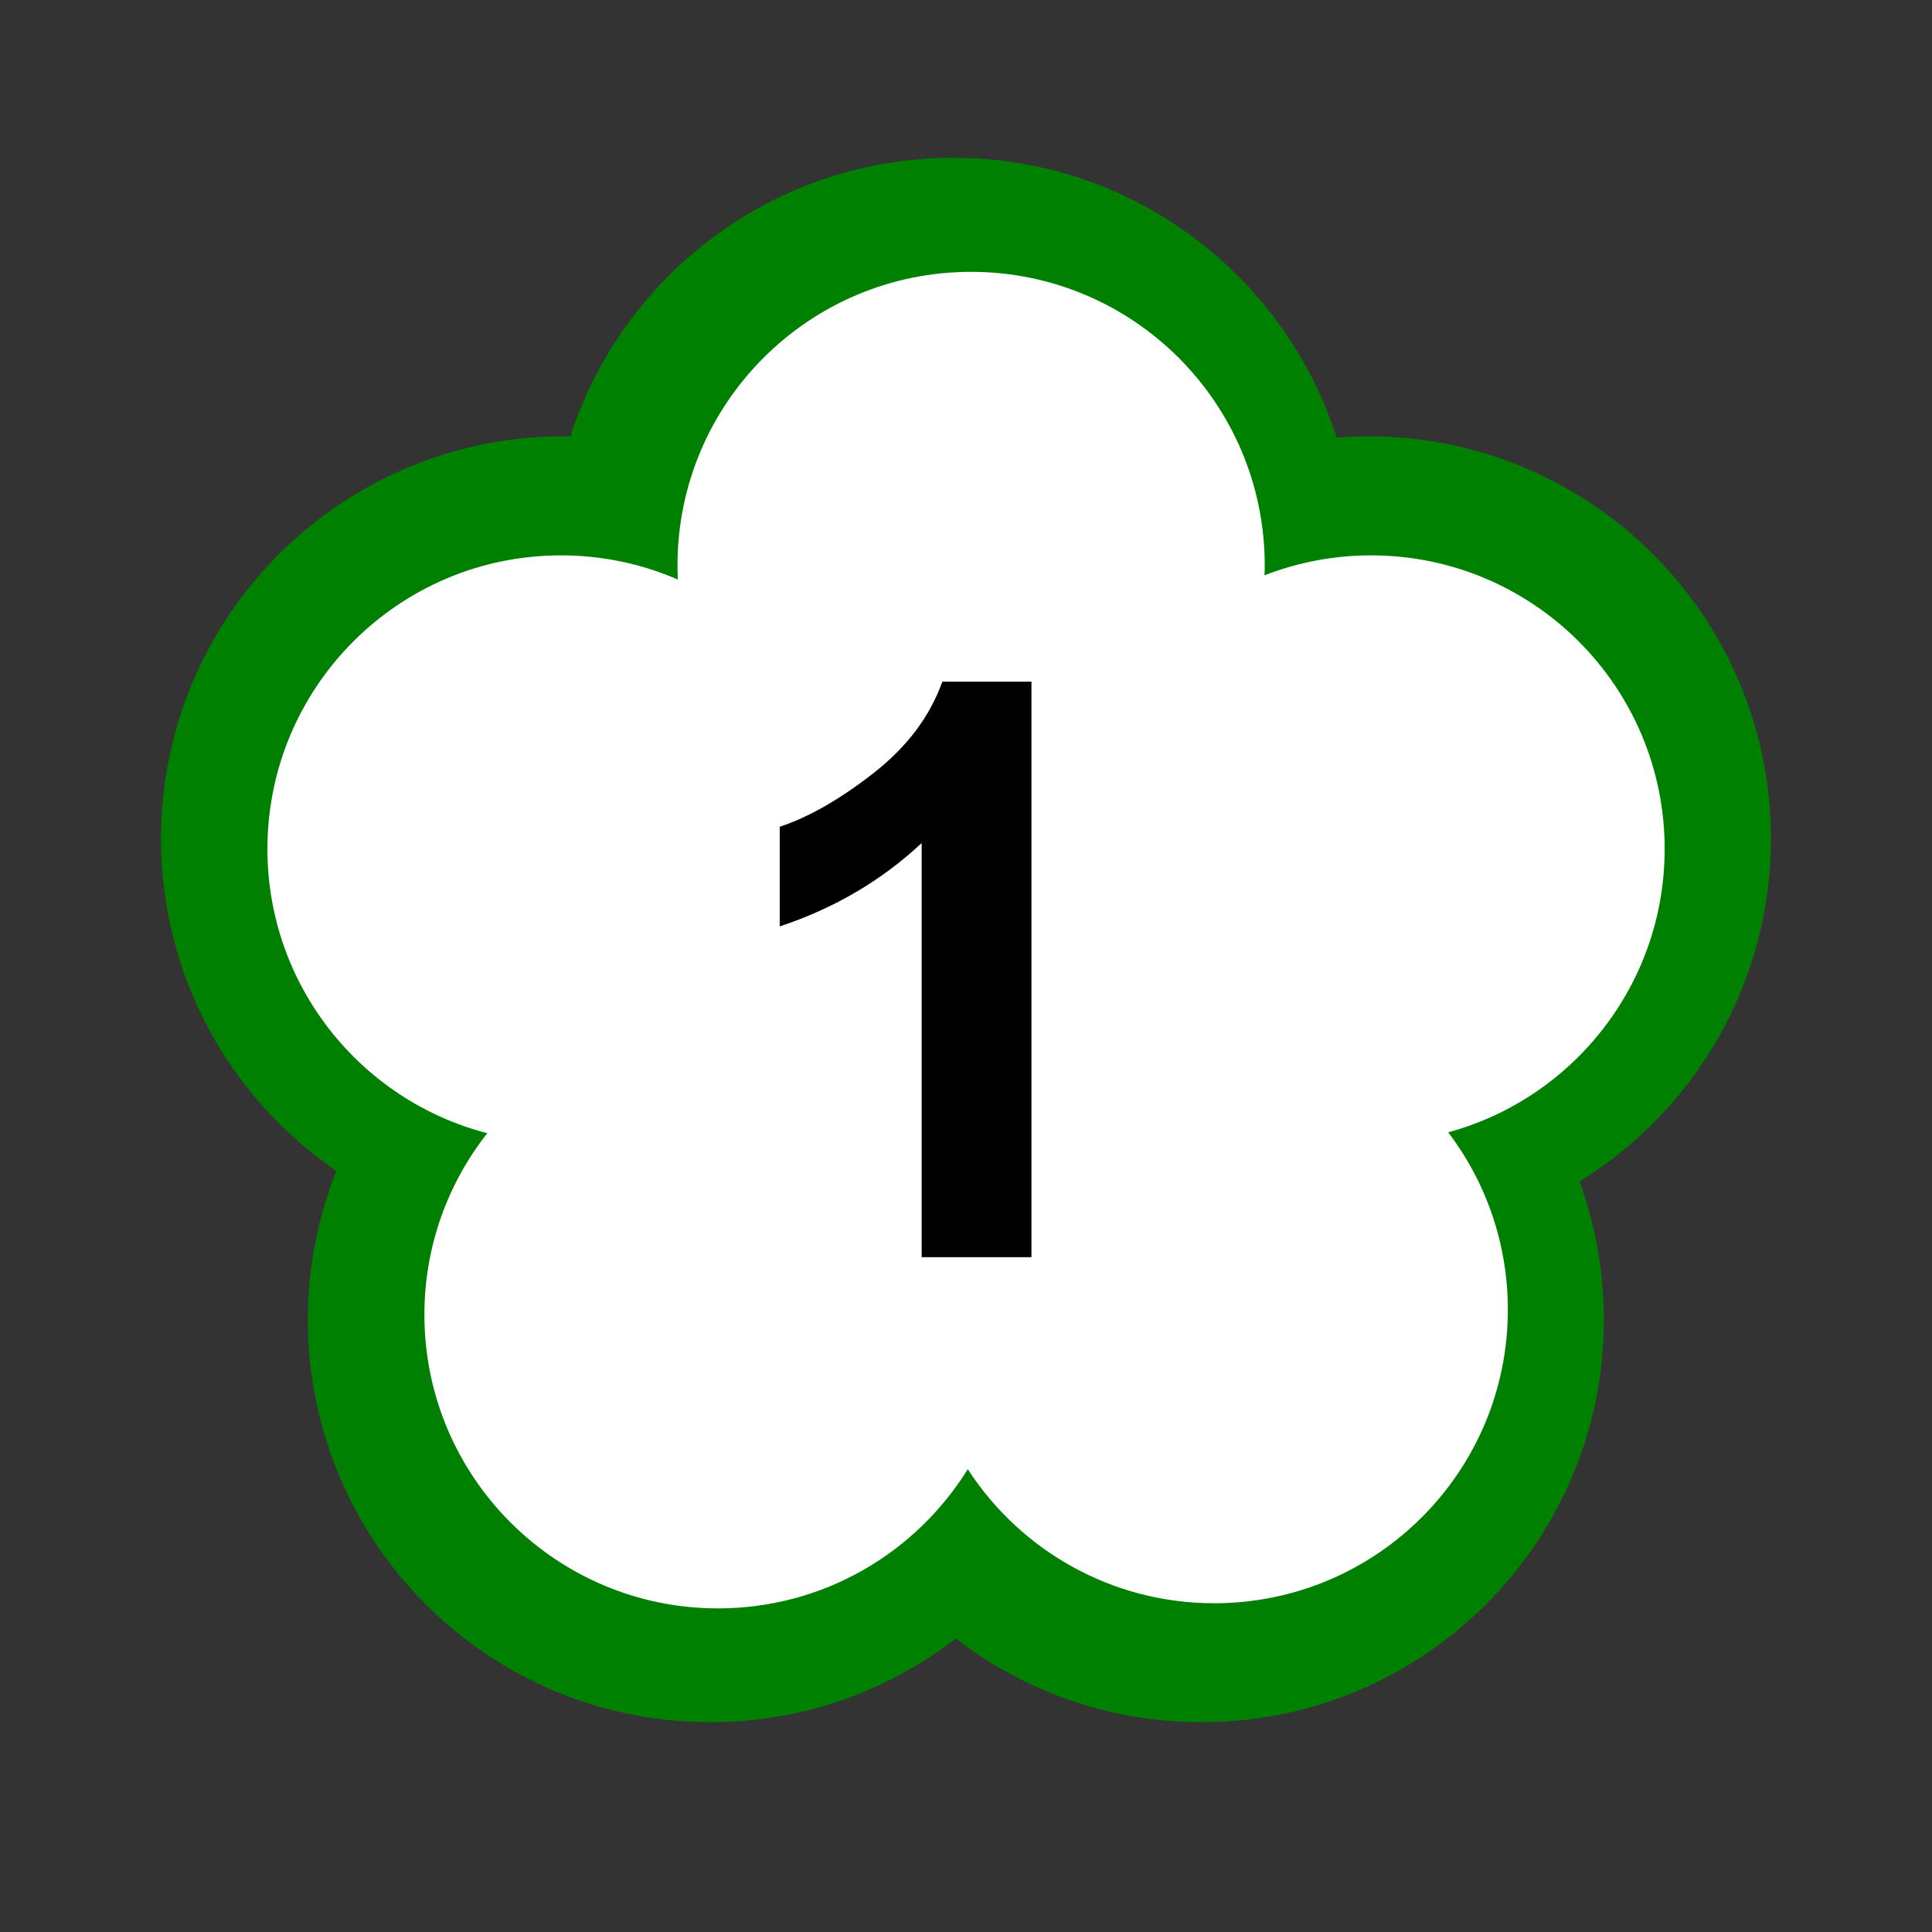 <?xml version="1.0" encoding="utf-8"?>
<!-- Generator: Adobe Illustrator 16.0.3, SVG Export Plug-In . SVG Version: 6.00 Build 0)  -->
<!DOCTYPE svg PUBLIC "-//W3C//DTD SVG 1.1//EN" "http://www.w3.org/Graphics/SVG/1.1/DTD/svg11.dtd">
<svg version="1.1" id="圖層_1" xmlns="http://www.w3.org/2000/svg" xmlns:xlink="http://www.w3.org/1999/xlink" x="0px" y="0px"
	 width="24px" height="24px" viewBox="0 0 24 24" enable-background="new 0 0 24 24" xml:space="preserve">
<rect x="0" y="0" width="24" height="24" fill="#333333" stroke="none"/>
<g id="Capa_1" display="none">
	<g display="inline">
		<path d="M48.908,720.085c-12.762,0-24.997-6.05-32.739-16.185c-7.744-10.138-10.362-23.536-7.005-35.844l41.087-150.599
			c0.009-0.074,0.021-0.146,0.037-0.203l31.946-117.071c4.891-17.842,21.225-30.318,39.722-30.344h17.496
			c-9.646-31.264-13.399-63.658-11.163-96.326c4.298-41.736,23.799-80.148,54.915-108.213
			c31.101-28.049,71.284-43.496,113.149-43.496c0.435,0,0.875,0,1.312,0.004h2.856c44.851,0.959,86.841,19.094,118.268,51.063
			c31.426,31.969,48.838,74.265,49.027,119.092c-0.348,26.429-4.392,52.609-12.023,77.876h17.557
			c18.505,0.021,34.842,12.498,39.731,30.342l73.071,267.875c2.66,9.829,1.563,20.229-3.09,29.287
			c-0.259,0.516-0.56,1.021-0.891,1.49c-0.881,1.734-1.892,3.421-3.004,5.014c-7.722,10.185-19.906,16.236-32.627,16.236
			L48.908,720.085L48.908,720.085z M161.732,697.244l58.502-70.298c0.062-0.072,0.129-0.141,0.201-0.199l0.053-0.043
			c0.635-0.633,1.343-1.19,2.105-1.661c0.364-0.313,0.747-0.604,1.139-0.869c0.092-0.063,0.189-0.112,0.293-0.153
			c0.64-0.252,1.309-0.448,1.988-0.588c0.627-0.233,1.275-0.41,1.932-0.525c0.086-0.016,0.173-0.022,0.26-0.022
			c0.021,0,0.045,0,0.066,0.002c0.519,0.022,1.043,0.079,1.562,0.168c0.797,0.016,1.595,0.11,2.375,0.285
			c0.149,0.004,0.297,0.03,0.438,0.077l221.014,73.827h92.787c1.617-0.002,3.23-0.223,4.789-0.65l-78.034-26.047
			c-0.261-0.066-0.512-0.134-0.763-0.222l-52.026-17.306c-0.082-0.014-0.161-0.03-0.228-0.053c-1.326-0.445-2.55-1.126-3.633-2.021
			c-0.076-0.063-0.146-0.134-0.208-0.211l-0.025-0.032c-0.643-0.634-1.208-1.342-1.685-2.109c-0.31-0.363-0.598-0.747-0.856-1.141
			c-0.061-0.089-0.108-0.185-0.147-0.284c-0.229-0.593-0.412-1.207-0.542-1.827c-0.264-0.694-0.459-1.423-0.581-2.164
			c-0.017-0.102-0.021-0.203-0.019-0.307c0.019-0.428,0.062-0.856,0.127-1.28c-0.003-0.913,0.104-1.818,0.319-2.699
			c0.009-0.183,0.051-0.359,0.123-0.526c0.259-0.587,0.573-1.155,0.94-1.69c0.273-0.617,0.601-1.213,0.977-1.771
			c0.028-0.042,0.06-0.083,0.093-0.122l104.208-125.053l-9.892-36.266L377.958,631.116c-0.228,0.262-0.451,0.405-0.584,0.486
			c-0.803,0.867-1.794,1.621-2.903,2.196c-0.294,0.171-0.649,0.352-1.002,0.502c-1.346,0.587-2.781,0.903-4.261,0.938
			c-0.001,0-0.002,0-0.004,0c-1.271,0-2.49-0.204-3.661-0.606l-0.107-0.031l-73.009-24.404c-3.151-0.541-6.186-1.566-9.024-3.052
			L69.007,535.469l-8.297,30.405l117.452,39.238c0.05,0.017,0.098,0.036,0.146,0.058c0.631,0.287,1.24,0.638,1.813,1.045
			c0.561,0.249,1.102,0.548,1.609,0.892c0.123,0.081,0.23,0.182,0.324,0.295l0.034,0.043c0.655,0.642,1.229,1.357,1.708,2.134
			c0.311,0.389,0.596,0.8,0.846,1.223c0.041,0.068,0.076,0.141,0.104,0.214c0.229,0.581,0.41,1.188,0.537,1.803
			c0.262,0.701,0.457,1.425,0.579,2.151c0.007,0.042,0.012,0.085,0.016,0.128c0.032,0.395-0.027,0.729-0.074,0.998
			c-0.016,0.094-0.039,0.188-0.039,0.283c0.014,0.958-0.097,1.934-0.33,2.885c-0.008,0.145-0.037,0.285-0.084,0.422
			c-0.424,1.202-1.043,2.313-1.846,3.302c-0.029,0.054-0.061,0.105-0.092,0.157c-0.036,0.06-0.077,0.114-0.121,0.167l-61.652,73.935
			L161.732,697.244L161.732,697.244z M91.898,697.244l63.166-75.715L54.7,588.004l-23.474,86.072
			c-1.523,5.485-0.365,11.447,3.097,15.956c3.43,4.518,8.856,7.211,14.521,7.211c0.004,0,0.102,0,0.104,0L91.898,697.244z
			 M381.599,697.243L232.878,647.56l-41.403,49.684H381.599z M478.969,648.396c0.275,0.066,0.534,0.144,0.794,0.229l84.833,28.365
			c-0.093-0.985-0.266-1.965-0.519-2.93l-37.466-137.483l-83.266,99.926L478.969,648.396z M365.406,610.531l136.641-163.959
			l-11.006-40.371c-2.17-7.957-9.445-13.516-17.691-13.518h-25.047c-30.873,85.868-90.429,163.97-124.253,203.994L365.406,610.531z
			 M297.874,587.947c2.403-0.048,4.612-1.102,6.133-2.906c34.333-40.269,96.26-120.704,125.369-207.078
			c0.124-0.495,0.283-0.986,0.473-1.462c9.524-27.201,14.62-55.67,15.124-84.556c-0.339-80.836-63.938-145.549-144.79-147.293
			h-2.528c-0.469-0.004-0.922-0.006-1.377-0.006c-75.002,0-137.44,56.263-145.235,130.873
			C140.264,397.387,255.6,543.152,291.206,584.925c0.506,0.521,1.146,1.019,1.849,1.42l4.758,1.589
			C297.833,587.938,297.854,587.943,297.874,587.947z M251.521,572.463c-34.416-43.838-79.276-109.348-104.586-179.779h-24.978l0,0
			c-8.245,0.002-15.521,5.558-17.692,13.51l-29.25,107.259L251.521,572.463z"/>
		<path d="M296.354,123.305c0.433,0,0.869,0,1.301,0.004h2.868c91.854,1.965,165.405,76.787,165.795,168.662
			c-0.354,26.922-4.58,53.651-12.552,79.369h19.584c17.888,0.021,33.558,11.986,38.285,29.238l73.07,267.873
			c2.557,9.444,1.494,19.504-2.977,28.207c-0.244,0.486-0.525,0.956-0.845,1.397c-0.862,1.712-1.848,3.36-2.944,4.933
			c-7.451,9.825-19.07,15.596-31.397,15.596c-0.048,0-0.096,0-0.144,0H48.908c-0.004,0-0.006,0-0.01,0
			c-12.367,0-24.029-5.767-31.537-15.595c-7.511-9.832-10.006-22.603-6.75-34.538l41.124-150.732v-0.068l31.947-117.071
			c4.728-17.248,20.393-29.214,38.275-29.238h19.535c-9.996-31.552-13.969-64.704-11.707-97.725
			C138.588,188.163,210.588,123.302,296.354,123.305 M297.755,589.449c2.853,0,5.562-1.261,7.399-3.442
			c32.024-37.562,96.078-119.788,125.662-207.622c0.11-0.451,0.254-0.896,0.426-1.328c9.584-27.367,14.725-56.094,15.229-85.085
			c-0.34-81.057-65.221-147.071-146.258-148.819h-2.562c-0.459-0.004-0.916-0.006-1.375-0.006
			c-75.463,0-138.871,57.015-146.729,132.217c-10.834,122.488,104.818,268.657,140.514,310.534c0.698,0.725,1.5,1.34,2.381,1.824
			l5.021,1.678c0.091,0,0.159,0.05,0.238,0.05C297.72,589.449,297.737,589.449,297.755,589.449 M365.902,612.279l137.797-165.349
			l-11.211-41.124c-2.354-8.632-10.191-14.621-19.14-14.623l0,0h-26.104c-31.291,87.724-93.31,168.007-125.771,206.214
			L365.902,612.279 M255.814,575.479c-34.248-43.127-81.75-111.156-107.824-184.296h-26.033
			c-8.943,0.002-16.782,5.985-19.139,14.613L73.195,514.425L255.814,575.479 M369.175,633.738c-1.067,0-2.133-0.179-3.145-0.525
			l-0.168-0.05l-73.07-24.427c-3.073-0.517-6.044-1.521-8.8-2.977L67.979,533.544l-9.088,33.305l118.797,39.688
			c0.595,0.271,1.16,0.604,1.687,0.991c0.53,0.225,1.041,0.501,1.519,0.822l0.09,0.109c0.613,0.591,1.146,1.257,1.586,1.984
			c0.289,0.354,0.552,0.729,0.785,1.121c0.213,0.539,0.375,1.098,0.485,1.667c0.248,0.642,0.433,1.307,0.545,1.983
			c0.03,0.377-0.118,0.766-0.118,1.161c0.014,0.907-0.097,1.813-0.328,2.688v0.118c-0.383,1.087-0.957,2.095-1.696,2.978
			c-0.029,0.063-0.062,0.128-0.099,0.188l-63.705,76.396h44l58.951-70.838l0.109-0.09c0.594-0.601,1.261-1.123,1.984-1.559
			c0.347-0.304,0.709-0.585,1.092-0.843c0.601-0.236,1.222-0.415,1.854-0.536c0.575-0.224,1.169-0.39,1.775-0.496
			c0.499,0.022,0.997,0.079,1.487,0.168c0.791,0.006,1.574,0.104,2.343,0.287h0.138l221.244,73.904h93.031
			c3.19-0.003,6.334-0.783,9.155-2.274l-81.979-27.362c-0.238-0.062-0.467-0.119-0.695-0.198l-52.194-17.362h-0.07
			c-1.15-0.387-2.219-0.981-3.154-1.756l-0.08-0.099c-0.608-0.593-1.139-1.259-1.578-1.984c-0.297-0.342-0.571-0.703-0.821-1.081
			c-0.215-0.554-0.381-1.124-0.496-1.707c-0.252-0.641-0.435-1.306-0.545-1.983c0.018-0.413,0.061-0.823,0.129-1.23
			c-0.015-0.884,0.092-1.765,0.315-2.619v-0.118c0.24-0.548,0.537-1.069,0.884-1.559c0.247-0.583,0.551-1.143,0.903-1.667
			L520.93,510.088l-10.854-39.794L376.806,630.155c-0.129,0.147-0.309,0.197-0.438,0.327c-0.738,0.81-1.615,1.48-2.588,1.984
			c-0.293,0.169-0.597,0.323-0.904,0.456C371.708,633.433,370.451,633.71,369.175,633.738 M566.173,679.098
			c0.037-1.825-0.182-3.648-0.645-5.417l-38.228-140.275l-86.512,103.824l37.77,12.61c0.257,0.061,0.494,0.129,0.732,0.208
			L566.173,679.098 M48.844,698.743c0.034,0,0.069,0,0.104,0v0.001h43.654l65.022-77.941L53.67,586.078l-23.891,87.604
			c-1.656,5.964-0.414,12.355,3.354,17.265C36.863,695.86,42.677,698.743,48.844,698.743 M188.271,698.743h202.553l-158.442-52.93
			L188.271,698.743 M296.354,120.305L296.354,120.305c-42.237-0.002-82.778,15.582-114.154,43.881
			c-31.393,28.313-51.066,67.067-55.398,109.123c-0.003,0.033-0.006,0.067-0.009,0.103c-2.203,32.175,1.375,64.092,10.635,94.93
			h-15.47c-19.174,0.026-36.102,12.957-41.169,31.445L48.841,516.86c-0.028,0.105-0.052,0.215-0.069,0.322L7.717,667.662
			c-3.48,12.756-0.766,26.644,7.26,37.148c8.023,10.503,20.705,16.773,33.922,16.773h497.5h0.144
			c13.188,0,25.818-6.273,33.788-16.783c0.023-0.031,0.046-0.063,0.068-0.095c1.133-1.621,2.162-3.335,3.063-5.099
			c0.35-0.507,0.668-1.046,0.948-1.605c4.811-9.363,5.948-20.146,3.189-30.335l-73.07-267.878
			c-5.069-18.496-22.002-31.428-41.178-31.449h-15.547c7.3-24.803,11.171-50.46,11.512-76.331c0-0.018,0-0.034,0-0.052
			c-0.191-45.223-17.757-87.887-49.458-120.139c-31.702-32.25-74.062-50.543-119.272-51.51c-0.021,0-0.043,0-0.063,0h-2.869
			C297.236,120.307,296.793,120.305,296.354,120.305L296.354,120.305z M292.282,583.877
			c-35.585-41.761-150.468-187.014-139.745-308.25c7.71-73.795,69.507-129.48,143.74-129.48c0.449,0,0.897,0.002,1.349,0.006h2.555
			c80.01,1.74,142.941,65.772,143.292,145.799c-0.504,28.695-5.564,56.979-15.043,84.059c-0.194,0.499-0.36,1.012-0.492,1.527
			C398.9,463.655,337.122,543.888,302.871,584.06c-1.212,1.439-2.94,2.292-4.792,2.382l-4.402-1.472
			C293.167,584.667,292.699,584.3,292.282,583.877L292.282,583.877z M76.835,512.478l28.879-105.891
			c1.994-7.301,8.675-12.401,16.244-12.403h23.922c24.69,68.172,67.515,131.628,101.396,175.278L76.835,512.478L76.835,512.478z
			 M449.355,394.184h23.993c7.572,0.002,14.252,5.104,16.244,12.412l10.8,39.615L364.911,608.783l-38.291-12.826
			C360.601,555.53,418.735,478.688,449.355,394.184L449.355,394.184z M378.339,632.765c0.204-0.138,0.473-0.345,0.731-0.643
			c0.014-0.016,0.025-0.031,0.04-0.047l129.587-155.442l8.928,32.733L413.917,633.819c-0.065,0.078-0.127,0.16-0.185,0.246
			c-0.398,0.593-0.75,1.222-1.048,1.875c-0.387,0.577-0.722,1.188-0.997,1.819c-0.125,0.284-0.204,0.584-0.236,0.892
			c-0.217,0.924-0.328,1.87-0.334,2.824c-0.064,0.439-0.106,0.887-0.125,1.329c-0.009,0.205,0.003,0.411,0.037,0.613
			c0.131,0.802,0.338,1.589,0.617,2.345c0.145,0.661,0.342,1.314,0.587,1.946c0.077,0.2,0.177,0.391,0.295,0.57
			c0.271,0.41,0.571,0.813,0.893,1.197c0.512,0.81,1.112,1.56,1.787,2.234c0.118,0.141,0.249,0.271,0.392,0.389
			c1.226,1.014,2.607,1.782,4.109,2.287c0.119,0.04,0.239,0.072,0.361,0.097l51.913,17.27c0.276,0.096,0.557,0.171,0.796,0.23
			l71.176,23.759h-90.051l-220.781-73.75c-0.23-0.077-0.469-0.125-0.711-0.146c-0.803-0.172-1.621-0.271-2.439-0.292
			c-0.543-0.089-1.092-0.146-1.634-0.17c-0.045-0.002-0.089-0.003-0.134-0.003c-0.174,0-0.348,0.015-0.52,0.045
			c-0.707,0.124-1.41,0.313-2.086,0.559c-0.727,0.153-1.438,0.367-2.123,0.638c-0.205,0.081-0.4,0.184-0.584,0.307
			c-0.408,0.275-0.806,0.577-1.187,0.898c-0.802,0.505-1.549,1.096-2.226,1.761c-0.146,0.119-0.279,0.253-0.399,0.396
			l-58.054,69.758h-36.186l59.602-71.475c0.088-0.104,0.168-0.218,0.242-0.336c0.022-0.035,0.043-0.069,0.064-0.105
			c0.87-1.098,1.547-2.321,2.014-3.646c0.077-0.221,0.129-0.449,0.153-0.681c0.235-1,0.353-2.024,0.345-3.053
			c0.006-0.032,0.012-0.064,0.018-0.098c0.055-0.314,0.138-0.793,0.091-1.376c-0.007-0.086-0.019-0.172-0.032-0.256
			c-0.131-0.784-0.337-1.563-0.611-2.321c-0.144-0.659-0.34-1.311-0.588-1.937c-0.058-0.146-0.127-0.289-0.207-0.426
			c-0.271-0.458-0.576-0.902-0.91-1.325c-0.518-0.824-1.129-1.59-1.824-2.279c-0.182-0.219-0.395-0.41-0.631-0.568
			c-0.539-0.364-1.111-0.686-1.702-0.956c-0.614-0.427-1.265-0.797-1.938-1.104c-0.095-0.043-0.191-0.081-0.291-0.114
			L62.529,564.902l7.507-27.508l212.778,71.136c2.912,1.508,6.02,2.559,9.244,3.124l72.853,24.354
			c0.032,0.013,0.064,0.021,0.098,0.031l0.112,0.033c1.309,0.441,2.673,0.666,4.054,0.666c0.022,0,0.044,0,0.066-0.001
			c1.676-0.037,3.302-0.396,4.835-1.064c0.369-0.158,0.758-0.353,1.144-0.572C376.383,634.49,377.43,633.706,378.339,632.765
			L378.339,632.765z M445.906,635.776l80.016-96.027l36.713,134.722c0.027,0.103,0.053,0.204,0.077,0.309l-82.47-27.574
			c-0.296-0.099-0.576-0.181-0.855-0.25L445.906,635.776L445.906,635.776z M48.844,698.743v-3c-5.199,0-10.179-2.473-13.32-6.611
			c-3.188-4.15-4.25-9.621-2.854-14.646l23.059-84.557l96.776,32.327l-61.31,73.488h-42.25l0,0l-0.094-0.001L48.844,698.743
			L48.844,698.743z M194.677,695.743l38.697-46.436l139.001,46.436H194.677L194.677,695.743z"/>
	</g>
	
		<path display="inline" fill="none" stroke="#E64C3C" stroke-width="30" stroke-linecap="round" stroke-linejoin="round" stroke-miterlimit="10" d="
		M300.339,131.693c-82.435-2.006-152.586,59.641-161.192,141.65C128.093,398.417,240.698,543.183,282.43,592.117
		c3.752,4.457,9.276,7.038,15.104,7.06s11.37-2.521,15.154-6.95c39.74-46.547,144.147-180.467,144.147-301.332
		C456.849,204.018,387.206,133.171,300.339,131.693z"/>
	<g display="inline">
		<path d="M253.02,382.811c-17.463,0-32.502-12.727-35.512-29.812L198.654,353c-11.758,0-21.428-9.566-21.557-21.328v-89.307
			c0.127-11.776,9.797-21.344,21.555-21.344l180.813-0.002c11.332,0,21.761,6.172,27.218,16.108
			c2.529,4.879,4.374,10.044,5.499,15.386l0.291,1.096c2.436,10.214,4.852,20.168,7.272,30.148l2.23,9.188
			c0.475,1.941,1.108,4.033,1.781,6.246l0.064,0.215c4.89,11.162,5.427,23.66,1.51,35.201c-0.021,0.056-0.041,0.109-0.066,0.162
			c-5.273,11.073-16.605,18.228-28.871,18.228h-8.653c-3.008,17.084-18.047,29.81-35.512,29.81
			c-17.464,0-32.502-12.723-35.51-29.807h-28.189C285.52,370.085,270.48,382.811,253.02,382.811z M352.22,333.156
			c-7.379,0-13.383,6.003-13.383,13.382s6.004,13.382,13.383,13.382c7.378,0,13.381-6.003,13.381-13.382
			S359.598,333.156,352.22,333.156z M253.008,333.156c-7.379,0-13.382,6.003-13.382,13.382s6.003,13.382,13.382,13.382
			s13.383-6.003,13.383-13.382S260.387,333.156,253.008,333.156z M199.947,330.154l20.857-0.045
			c6.074-12.1,18.605-19.865,32.192-19.865c13.586,0,26.116,7.766,32.19,19.863l34.831,0.002
			c6.076-12.098,18.606-19.864,32.191-19.864s26.116,7.766,32.191,19.864h11.918c3.447-0.021,6.578-1.908,8.215-4.938
			c1.055-6.416,0.213-12.937-2.439-18.875c-0.024-0.057-0.048-0.114-0.064-0.175c-0.855-2.811-1.638-5.376-2.228-7.813l-1.559-6.418
			c-2.969-12.006-5.566-22.757-7.938-32.859l-0.251-0.955c-0.708-3.444-1.813-6.721-3.303-9.819
			c-1.411-2.692-4.223-4.396-7.313-4.396l-0.283,0.006l-30.398,0.001v26.764H367.1c6.299,0,11.423,5.124,11.423,11.421
			s-5.124,11.422-11.423,11.422H200.111L199.947,330.154z M325.917,270.629v-26.764h-26.765v26.764H325.917z M276.311,270.629
			v-26.764h-26.764v26.764H276.311z M226.705,270.629v-26.764h-26.374l-0.116,26.764H226.705z"/>
		<path d="M379.465,222.521c10.774,0,20.707,5.869,25.903,15.33c2.449,4.726,4.248,9.762,5.346,14.972l0.31,1.17
			c2.649,11.122,5.288,21.976,7.938,32.89l1.559,6.419c0.507,2.072,1.189,4.306,1.896,6.628c4.76,10.811,5.295,23.012,1.498,34.197
			c-5.056,10.614-15.766,17.372-27.518,17.372c-0.034,0-0.069,0-0.104,0h-9.832c-2.369,17.087-16.977,29.81-34.229,29.81
			c-17.25,0-31.858-12.723-34.229-29.809h-30.755c-2.37,17.087-16.978,29.811-34.228,29.811c-17.252,0-31.859-12.724-34.229-29.811
			h-19.952c-0.063,0-0.121,0.001-0.184,0.001c-10.979,0-19.938-8.842-20.057-19.844v-89.291
			c0.119-11.003,9.075-19.845,20.055-19.845c0.062,0,0.123,0,0.185,0.002h180.269C379.227,222.521,379.346,222.521,379.465,222.521
			 M347.259,272.131h19.842c5.48,0,9.923,4.441,9.923,9.921c0,5.48-4.441,9.921-9.923,9.921H198.619l-0.18,39.686l23.306-0.051
			c5.683-12.121,17.864-19.863,31.252-19.863s25.569,7.742,31.252,19.863v0.002h36.709c5.684-12.123,17.863-19.864,31.252-19.864
			s25.568,7.741,31.252,19.864h12.857c4.078-0.025,7.801-2.321,9.653-5.953c1.16-6.76,0.287-13.711-2.51-19.973
			c-0.824-2.707-1.617-5.308-2.203-7.729l-1.559-6.419c-2.709-10.953-5.357-21.866-7.937-32.849l-0.26-0.992
			c-0.715-3.49-1.856-6.879-3.402-10.09c-1.691-3.231-5.035-5.244-8.663-5.244c-0.11,0-0.224,0.002-0.334,0.006h-31.849v29.764
			 M297.652,272.129h29.765v-29.764h-29.765V272.129 M248.047,272.129h29.764v-29.764h-29.764V272.129 M198.709,272.129h29.496
			v-29.764h-29.367L198.709,272.129 M352.22,361.42c8.22,0,14.881-6.662,14.881-14.882s-6.661-14.882-14.881-14.882
			c-8.219,0-14.883,6.662-14.883,14.882C337.337,354.757,344.001,361.42,352.22,361.42 M253.008,361.42
			c8.219,0,14.883-6.662,14.883-14.882s-6.664-14.882-14.883-14.882s-14.882,6.662-14.882,14.882
			C238.126,354.757,244.789,361.42,253.008,361.42 M379.465,219.521L379.465,219.521l-0.395,0.002H198.838l-0.184-0.002
			c-12.577,0-22.92,10.233-23.055,22.813v89.323c0.135,12.61,10.479,22.844,23.057,22.844l0.209-0.001h17.406
			c1.679,7.967,5.908,15.197,12.082,20.575c6.838,5.956,15.598,9.235,24.666,9.235c9.066,0,17.826-3.281,24.664-9.235
			c6.176-5.378,10.404-12.608,12.084-20.575h25.715c3.628,17.166,18.982,29.809,36.748,29.809c9.067,0,17.827-3.279,24.666-9.234
			c6.175-5.379,10.403-12.608,12.083-20.575h7.312h0.104c12.84,0,24.703-7.49,30.225-19.082c0.051-0.106,0.095-0.215,0.133-0.326
			c4.028-11.868,3.488-24.719-1.52-36.204l-0.039-0.129c-0.667-2.193-1.296-4.266-1.761-6.168l-1.559-6.416l-0.673-2.773
			c-2.378-9.797-4.837-19.93-7.262-30.104c-0.005-0.023-0.012-0.047-0.019-0.07l-0.289-1.098
			c-1.154-5.445-3.039-10.714-5.603-15.659c-0.011-0.021-0.022-0.042-0.033-0.063C402.278,225.992,391.345,219.521,379.465,219.521
			L379.465,219.521z M350.259,245.367h28.849c0.033,0,0.067,0,0.103-0.002c0.077-0.002,0.154-0.004,0.231-0.004
			c2.515,0,4.803,1.375,5.983,3.594c1.425,2.973,2.482,6.115,3.144,9.342c0.012,0.053,0.022,0.105,0.037,0.158l0.25,0.956
			c2.371,10.103,4.968,20.846,7.936,32.846l1.556,6.407c0.6,2.477,1.388,5.063,2.222,7.803l0.026,0.092
			c0.036,0.118,0.08,0.235,0.131,0.35c2.497,5.59,3.313,11.721,2.37,17.764c-1.403,2.422-3.97,3.92-6.794,3.938h-10.986
			c-6.478-12.127-19.266-19.863-33.104-19.863s-26.627,7.736-33.104,19.863h-33.006c-6.477-12.127-19.265-19.864-33.104-19.864
			c-13.841,0-26.63,7.737-33.104,19.868l-18.438,0.039l0.151-33.678h165.495c7.125,0,12.923-5.795,12.923-12.92
			s-5.798-12.922-12.923-12.922h-16.842V245.367L350.259,245.367z M300.654,245.365h23.764v23.764h-23.764V245.365L300.654,245.365z
			 M251.047,245.365h23.764v23.764h-23.764V245.365L251.047,245.365z M201.825,245.365h23.38v23.764h-23.482L201.825,245.365
			L201.825,245.365z M352.22,358.42c-6.552,0-11.883-5.33-11.883-11.882s5.331-11.882,11.883-11.882s11.881,5.33,11.881,11.882
			S358.771,358.42,352.22,358.42L352.22,358.42z M253.008,358.42c-6.552,0-11.882-5.33-11.882-11.882s5.33-11.882,11.882-11.882
			c6.553,0,11.883,5.33,11.883,11.882S259.561,358.42,253.008,358.42L253.008,358.42z"/>
	</g>
</g>
<path fill="#008000" d="M21.999,10.42c0-2.762-2.238-5-5-5c-0.132,0-0.264,0.007-0.395,0.017C15.96,3.421,14.072,1.96,11.842,1.96
	c-2.224,0-4.108,1.453-4.757,3.461C7.056,5.421,7.028,5.42,7,5.42c-2.761,0-5,2.238-5,5c0,1.713,0.863,3.225,2.178,4.126
	c-0.228,0.572-0.354,1.195-0.354,1.848c0,2.762,2.239,5,5,5c1.149,0,2.207-0.388,3.05-1.04c0.844,0.652,1.902,1.04,3.05,1.04
	c2.762,0,5-2.238,5-5c0-0.604-0.107-1.182-0.303-1.717C21.047,13.797,21.999,12.22,21.999,10.42z"/>
<path fill="#FFFFFF" d="M20.679,10.546c0-2.015-1.634-3.647-3.647-3.647c-0.467,0-0.914,0.088-1.324,0.248
	c0.002-0.041,0.003-0.082,0.003-0.123c0-2.014-1.633-3.647-3.648-3.647c-2.014,0-3.647,1.633-3.647,3.647
	c0,0.059,0.002,0.117,0.004,0.175c-0.445-0.193-0.935-0.3-1.451-0.3c-2.014,0-3.647,1.633-3.647,3.647
	c0,1.697,1.16,3.125,2.731,3.531c-0.489,0.621-0.781,1.404-0.781,2.254c0,2.015,1.633,3.649,3.647,3.649
	c1.311,0,2.459-0.691,3.103-1.729c0.65,1.002,1.778,1.665,3.06,1.665c2.016,0,3.649-1.632,3.649-3.646
	c0-0.828-0.276-1.592-0.741-2.204C19.538,13.646,20.679,12.229,20.679,10.546z"/>
<g>
	<path d="M12.813,15.617h-1.364v-5.144c-0.499,0.466-1.086,0.811-1.763,1.035V10.27c0.356-0.117,0.743-0.337,1.161-0.663
		c0.417-0.325,0.704-0.705,0.859-1.139h1.107V15.617z"/>
</g>
</svg>
